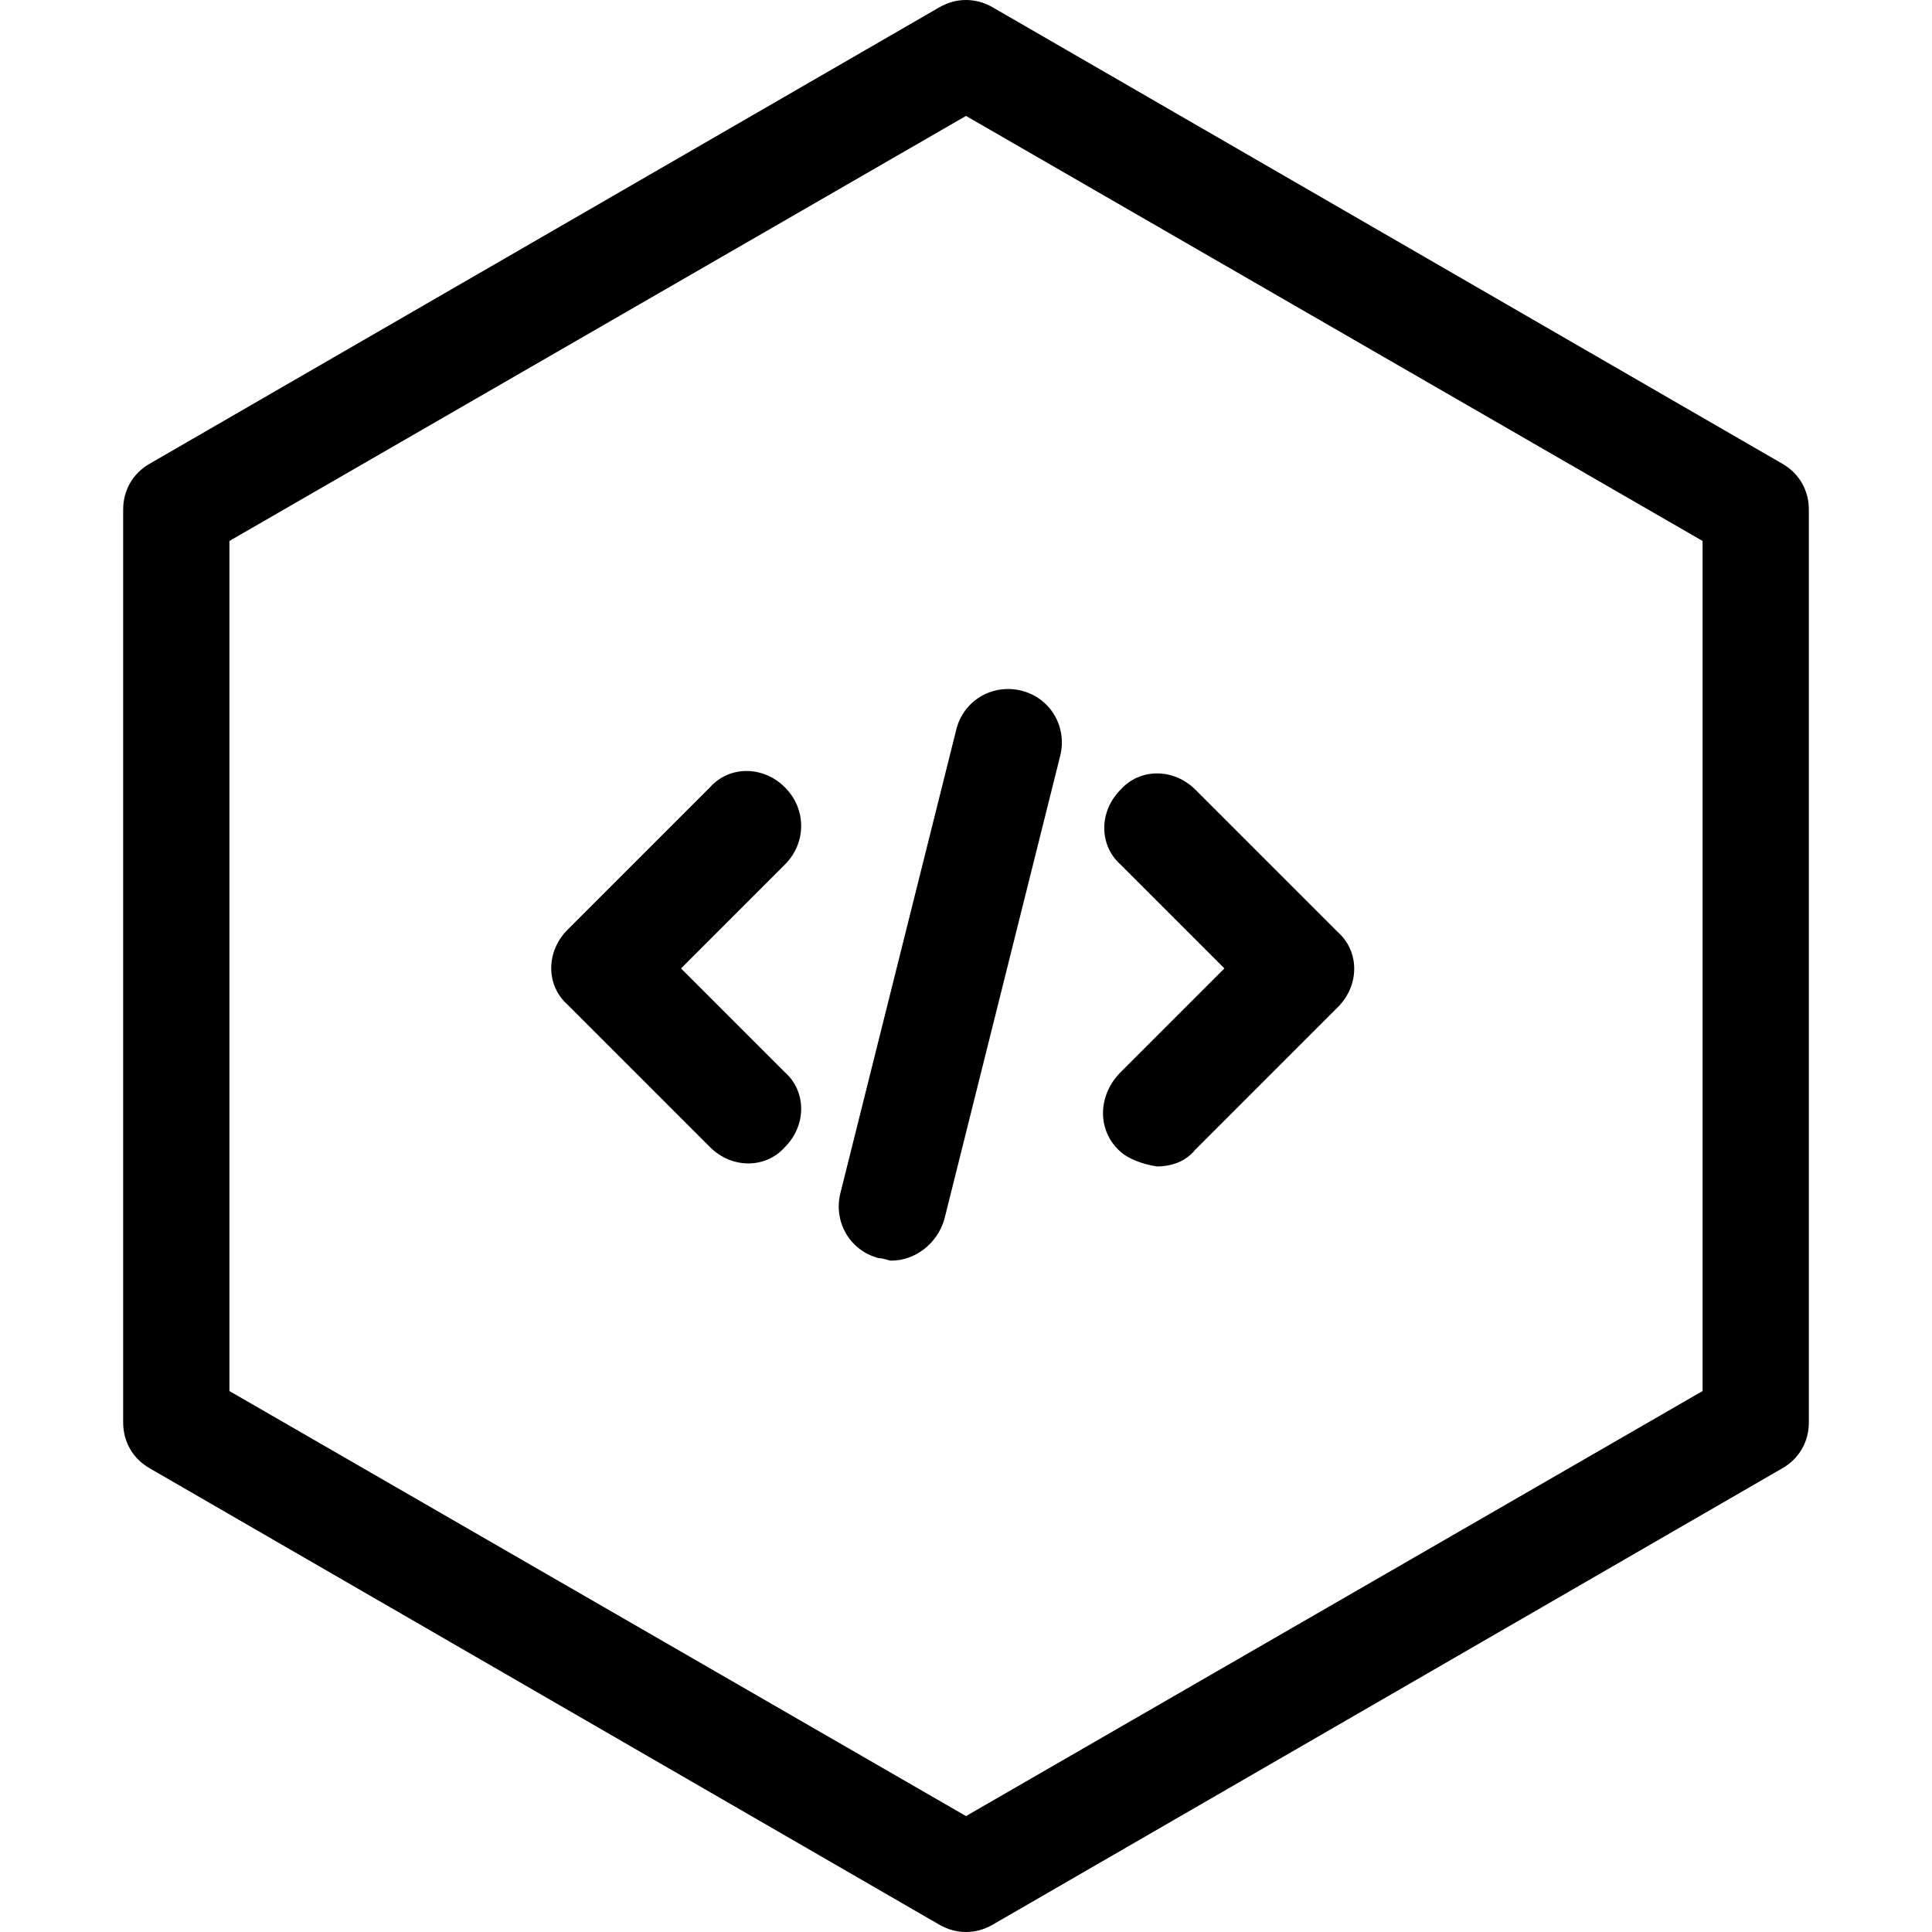 <?xml version="1.0" encoding="utf-8"?>
<!-- Generator: Adobe Illustrator 24.2.1, SVG Export Plug-In . SVG Version: 6.00 Build 0)  -->
<svg version="1.1" id="Layer_1" xmlns="http://www.w3.org/2000/svg" xmlns:xlink="http://www.w3.org/1999/xlink" x="0px" y="0px"
	 viewBox="0 0 80 80" style="enable-background:new 0 0 80 80;" xml:space="preserve">
<path d="M73.8,19.2L41.1,0.3c-0.7-0.4-1.5-0.4-2.2,0L6.2,19.2c-0.7,0.4-1.1,1.1-1.1,1.9v37.8c0,0.8,0.4,1.5,1.1,1.9l32.7,18.9
	c0.7,0.4,1.5,0.4,2.2,0l32.7-18.9c0.7-0.4,1.1-1.1,1.1-1.9V21.1C74.9,20.3,74.5,19.6,73.8,19.2z M70.5,57.6L40,75.2L9.5,57.6V22.4
	L40,4.8l30.5,17.6V57.6z"/>
<path d="M32.5,32.6c-0.9-0.9-2.3-0.9-3.1,0l-5.9,5.9c-0.9,0.9-0.9,2.3,0,3.1c0,0,0,0,0,0l5.9,5.9c0.9,0.9,2.3,0.9,3.1,0
	c0.9-0.9,0.9-2.3,0-3.1l-4.3-4.3l4.3-4.3C33.4,34.9,33.4,33.5,32.5,32.6C32.5,32.6,32.5,32.6,32.5,32.6z"/>
<path d="M46.3,47.6c0.4,0.4,1,0.6,1.6,0.7c0.6,0,1.2-0.2,1.6-0.7l5.9-5.9c0.9-0.9,0.9-2.3,0-3.1c0,0,0,0,0,0l-5.9-5.9
	c-0.9-0.9-2.3-0.9-3.1,0c-0.9,0.9-0.9,2.3,0,3.1l4.3,4.3l-4.3,4.3C45.5,45.3,45.4,46.7,46.3,47.6C46.3,47.6,46.3,47.6,46.3,47.6z"/>
<path d="M39.6,30.2l-4.8,19.2c-0.3,1.2,0.4,2.4,1.6,2.7c0.2,0,0.4,0.1,0.5,0.1c1,0,1.9-0.7,2.2-1.7l4.8-19.2
	c0.3-1.2-0.4-2.4-1.6-2.7C41.1,28.3,39.9,29,39.6,30.2C39.6,30.2,39.6,30.2,39.6,30.2z"/>
</svg>